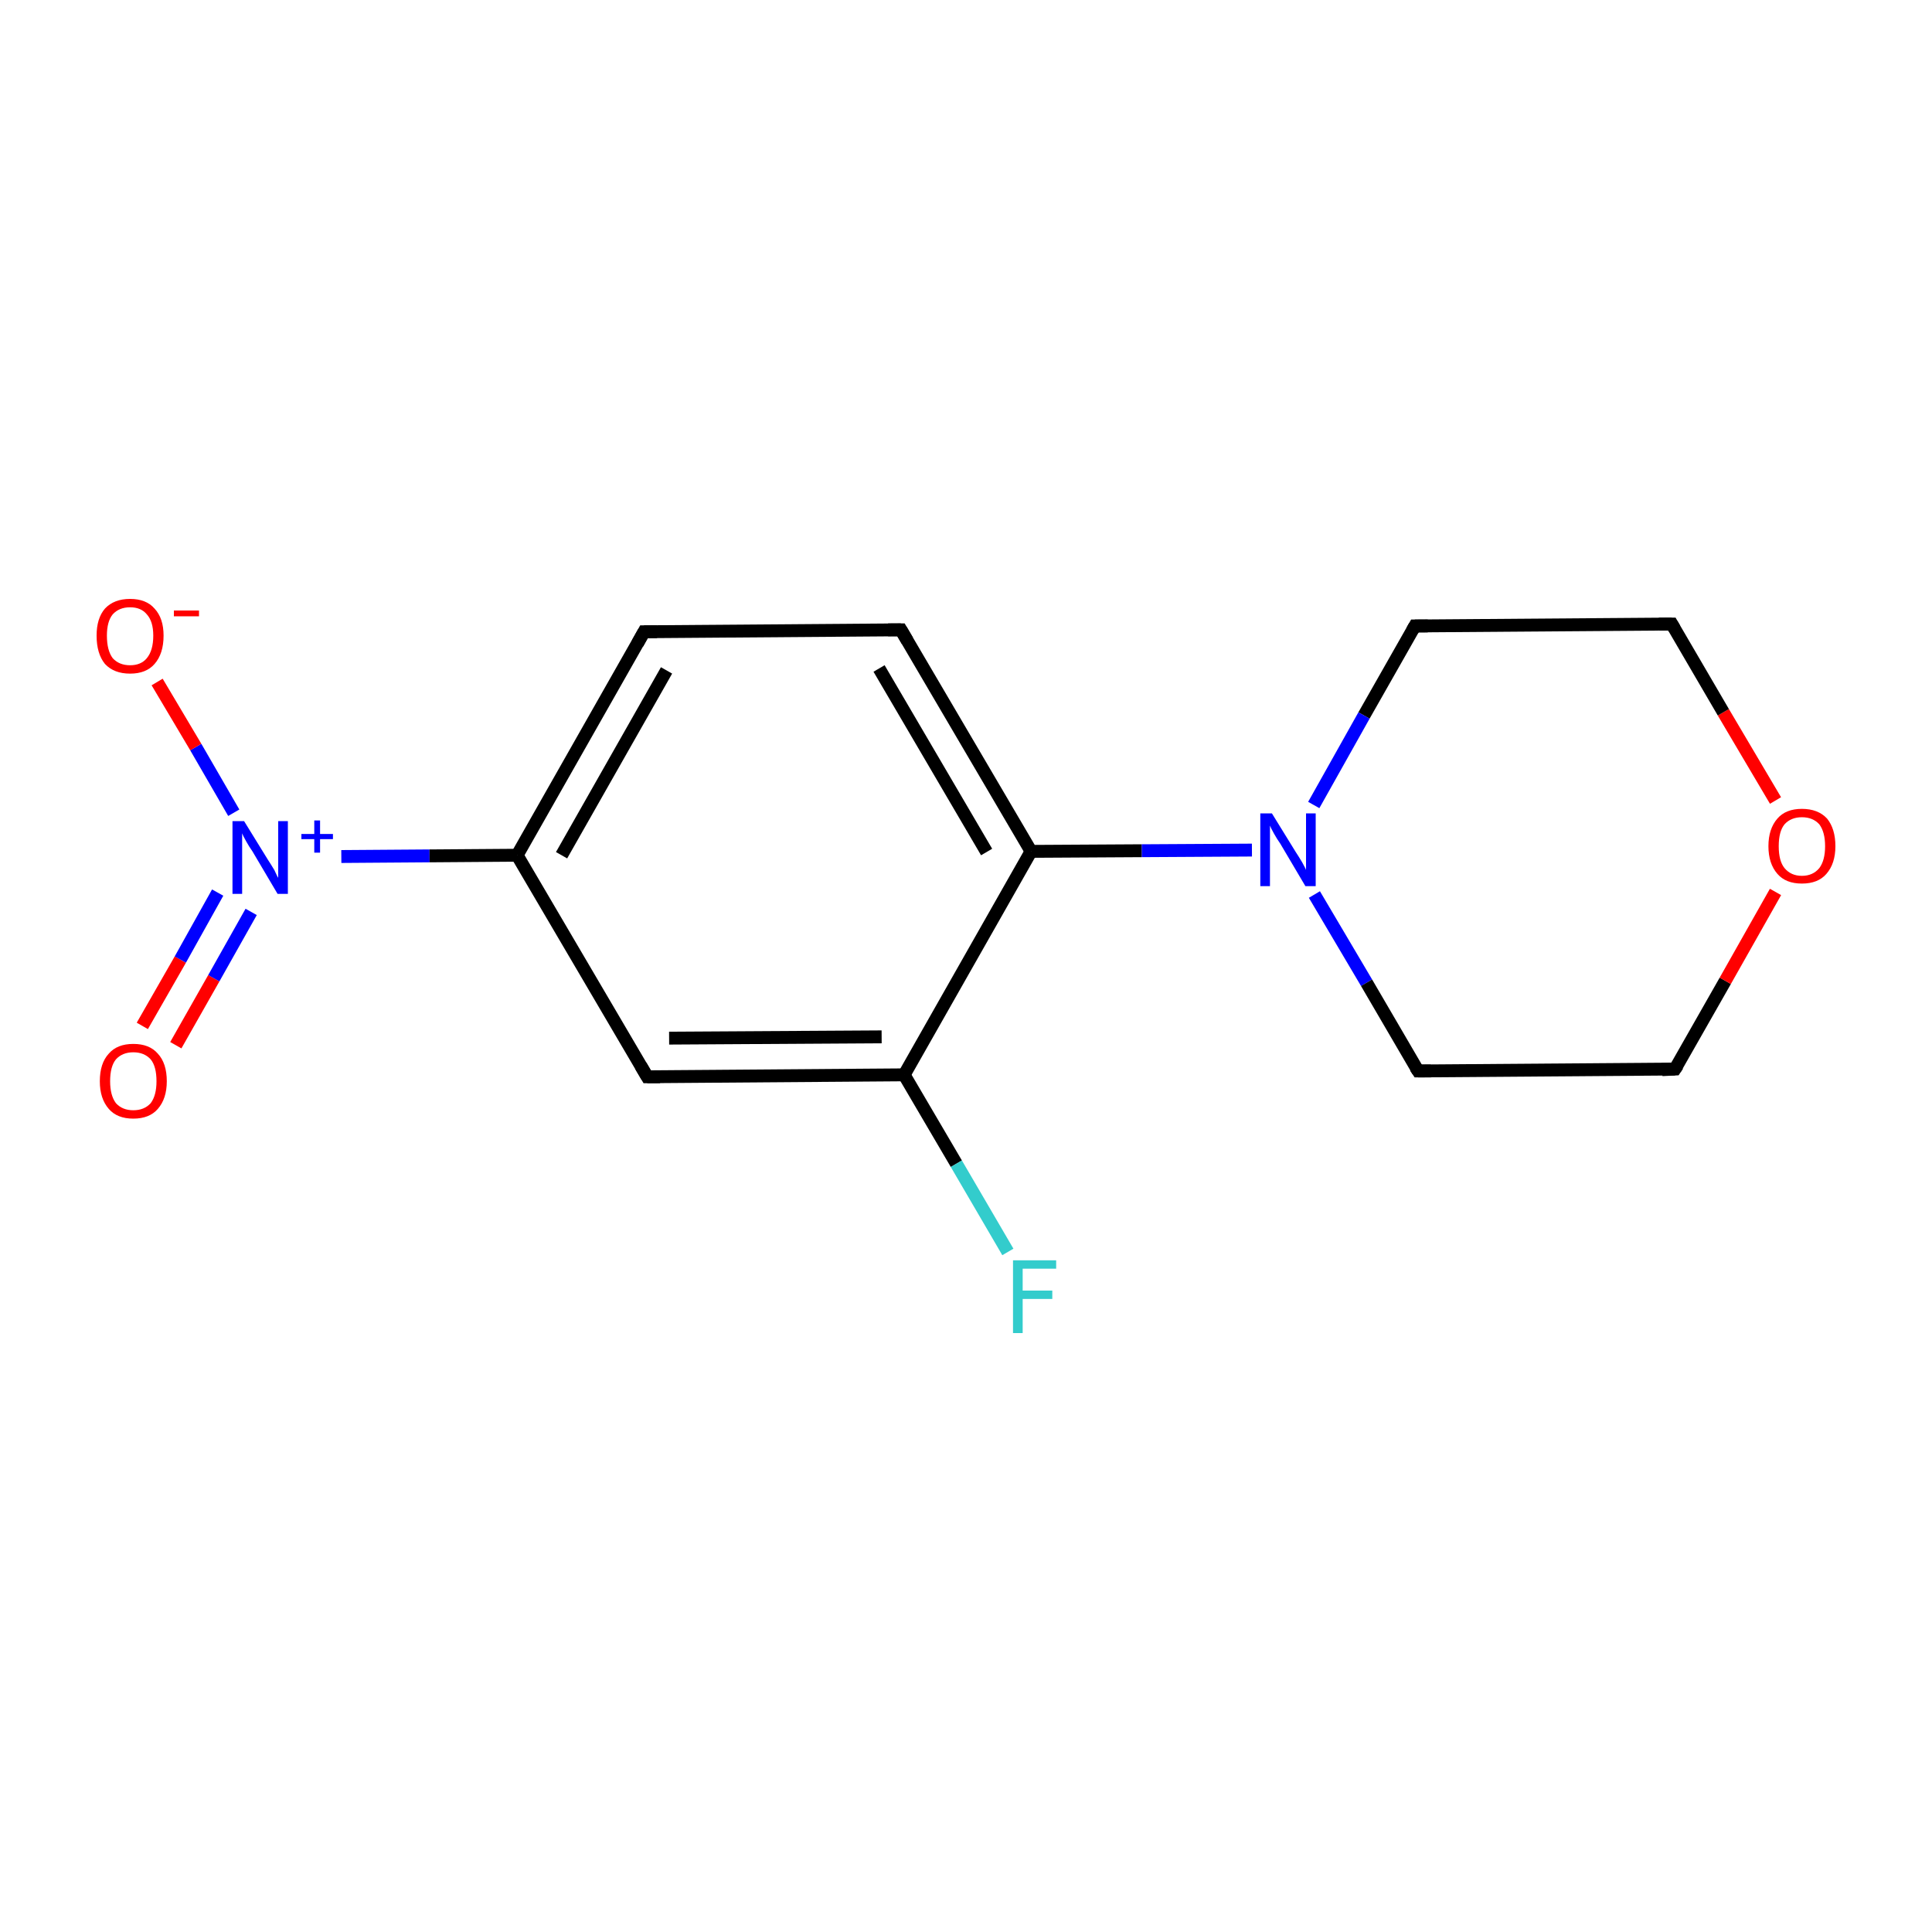 <?xml version='1.0' encoding='iso-8859-1'?>
<svg version='1.1' baseProfile='full'
              xmlns='http://www.w3.org/2000/svg'
                      xmlns:rdkit='http://www.rdkit.org/xml'
                      xmlns:xlink='http://www.w3.org/1999/xlink'
                  xml:space='preserve'
width='300px' height='300px' viewBox='0 0 300 300'>
<!-- END OF HEADER -->
<rect style='opacity:1.0;fill:#FFFFFF;stroke:none' width='300.0' height='300.0' x='0.0' y='0.0'> </rect>
<path class='bond-0 atom-0 atom-1' d='M 22.1,159.3 L 28.0,149.0' style='fill:none;fill-rule:evenodd;stroke:#FF0000;stroke-width:2.0px;stroke-linecap:butt;stroke-linejoin:miter;stroke-opacity:1' />
<path class='bond-0 atom-0 atom-1' d='M 28.0,149.0 L 33.8,138.6' style='fill:none;fill-rule:evenodd;stroke:#0000FF;stroke-width:2.0px;stroke-linecap:butt;stroke-linejoin:miter;stroke-opacity:1' />
<path class='bond-0 atom-0 atom-1' d='M 27.3,162.3 L 33.2,151.9' style='fill:none;fill-rule:evenodd;stroke:#FF0000;stroke-width:2.0px;stroke-linecap:butt;stroke-linejoin:miter;stroke-opacity:1' />
<path class='bond-0 atom-0 atom-1' d='M 33.2,151.9 L 39.0,141.6' style='fill:none;fill-rule:evenodd;stroke:#0000FF;stroke-width:2.0px;stroke-linecap:butt;stroke-linejoin:miter;stroke-opacity:1' />
<path class='bond-1 atom-1 atom-2' d='M 36.3,126.2 L 30.4,116.0' style='fill:none;fill-rule:evenodd;stroke:#0000FF;stroke-width:2.0px;stroke-linecap:butt;stroke-linejoin:miter;stroke-opacity:1' />
<path class='bond-1 atom-1 atom-2' d='M 30.4,116.0 L 24.4,105.9' style='fill:none;fill-rule:evenodd;stroke:#FF0000;stroke-width:2.0px;stroke-linecap:butt;stroke-linejoin:miter;stroke-opacity:1' />
<path class='bond-2 atom-1 atom-3' d='M 53.0,133.0 L 66.7,132.9' style='fill:none;fill-rule:evenodd;stroke:#0000FF;stroke-width:2.0px;stroke-linecap:butt;stroke-linejoin:miter;stroke-opacity:1' />
<path class='bond-2 atom-1 atom-3' d='M 66.7,132.9 L 80.3,132.8' style='fill:none;fill-rule:evenodd;stroke:#000000;stroke-width:2.0px;stroke-linecap:butt;stroke-linejoin:miter;stroke-opacity:1' />
<path class='bond-3 atom-3 atom-4' d='M 80.3,132.8 L 100.0,98.1' style='fill:none;fill-rule:evenodd;stroke:#000000;stroke-width:2.0px;stroke-linecap:butt;stroke-linejoin:miter;stroke-opacity:1' />
<path class='bond-3 atom-3 atom-4' d='M 87.2,132.8 L 103.5,104.1' style='fill:none;fill-rule:evenodd;stroke:#000000;stroke-width:2.0px;stroke-linecap:butt;stroke-linejoin:miter;stroke-opacity:1' />
<path class='bond-4 atom-4 atom-5' d='M 100.0,98.1 L 139.9,97.8' style='fill:none;fill-rule:evenodd;stroke:#000000;stroke-width:2.0px;stroke-linecap:butt;stroke-linejoin:miter;stroke-opacity:1' />
<path class='bond-5 atom-5 atom-6' d='M 139.9,97.8 L 160.1,132.2' style='fill:none;fill-rule:evenodd;stroke:#000000;stroke-width:2.0px;stroke-linecap:butt;stroke-linejoin:miter;stroke-opacity:1' />
<path class='bond-5 atom-5 atom-6' d='M 136.5,103.8 L 153.2,132.3' style='fill:none;fill-rule:evenodd;stroke:#000000;stroke-width:2.0px;stroke-linecap:butt;stroke-linejoin:miter;stroke-opacity:1' />
<path class='bond-6 atom-6 atom-7' d='M 160.1,132.2 L 177.3,132.1' style='fill:none;fill-rule:evenodd;stroke:#000000;stroke-width:2.0px;stroke-linecap:butt;stroke-linejoin:miter;stroke-opacity:1' />
<path class='bond-6 atom-6 atom-7' d='M 177.3,132.1 L 194.4,132.0' style='fill:none;fill-rule:evenodd;stroke:#0000FF;stroke-width:2.0px;stroke-linecap:butt;stroke-linejoin:miter;stroke-opacity:1' />
<path class='bond-7 atom-7 atom-8' d='M 204.1,138.9 L 212.2,152.6' style='fill:none;fill-rule:evenodd;stroke:#0000FF;stroke-width:2.0px;stroke-linecap:butt;stroke-linejoin:miter;stroke-opacity:1' />
<path class='bond-7 atom-7 atom-8' d='M 212.2,152.6 L 220.2,166.3' style='fill:none;fill-rule:evenodd;stroke:#000000;stroke-width:2.0px;stroke-linecap:butt;stroke-linejoin:miter;stroke-opacity:1' />
<path class='bond-8 atom-8 atom-9' d='M 220.2,166.3 L 260.1,166.0' style='fill:none;fill-rule:evenodd;stroke:#000000;stroke-width:2.0px;stroke-linecap:butt;stroke-linejoin:miter;stroke-opacity:1' />
<path class='bond-9 atom-9 atom-10' d='M 260.1,166.0 L 267.9,152.3' style='fill:none;fill-rule:evenodd;stroke:#000000;stroke-width:2.0px;stroke-linecap:butt;stroke-linejoin:miter;stroke-opacity:1' />
<path class='bond-9 atom-9 atom-10' d='M 267.9,152.3 L 275.7,138.5' style='fill:none;fill-rule:evenodd;stroke:#FF0000;stroke-width:2.0px;stroke-linecap:butt;stroke-linejoin:miter;stroke-opacity:1' />
<path class='bond-10 atom-10 atom-11' d='M 275.7,124.3 L 267.6,110.6' style='fill:none;fill-rule:evenodd;stroke:#FF0000;stroke-width:2.0px;stroke-linecap:butt;stroke-linejoin:miter;stroke-opacity:1' />
<path class='bond-10 atom-10 atom-11' d='M 267.6,110.6 L 259.6,96.9' style='fill:none;fill-rule:evenodd;stroke:#000000;stroke-width:2.0px;stroke-linecap:butt;stroke-linejoin:miter;stroke-opacity:1' />
<path class='bond-11 atom-11 atom-12' d='M 259.6,96.9 L 219.7,97.2' style='fill:none;fill-rule:evenodd;stroke:#000000;stroke-width:2.0px;stroke-linecap:butt;stroke-linejoin:miter;stroke-opacity:1' />
<path class='bond-12 atom-6 atom-13' d='M 160.1,132.2 L 140.4,166.9' style='fill:none;fill-rule:evenodd;stroke:#000000;stroke-width:2.0px;stroke-linecap:butt;stroke-linejoin:miter;stroke-opacity:1' />
<path class='bond-13 atom-13 atom-14' d='M 140.4,166.9 L 148.5,180.7' style='fill:none;fill-rule:evenodd;stroke:#000000;stroke-width:2.0px;stroke-linecap:butt;stroke-linejoin:miter;stroke-opacity:1' />
<path class='bond-13 atom-13 atom-14' d='M 148.5,180.7 L 156.5,194.4' style='fill:none;fill-rule:evenodd;stroke:#33CCCC;stroke-width:2.0px;stroke-linecap:butt;stroke-linejoin:miter;stroke-opacity:1' />
<path class='bond-14 atom-13 atom-15' d='M 140.4,166.9 L 100.5,167.2' style='fill:none;fill-rule:evenodd;stroke:#000000;stroke-width:2.0px;stroke-linecap:butt;stroke-linejoin:miter;stroke-opacity:1' />
<path class='bond-14 atom-13 atom-15' d='M 136.9,161.0 L 103.9,161.2' style='fill:none;fill-rule:evenodd;stroke:#000000;stroke-width:2.0px;stroke-linecap:butt;stroke-linejoin:miter;stroke-opacity:1' />
<path class='bond-15 atom-15 atom-3' d='M 100.5,167.2 L 80.3,132.8' style='fill:none;fill-rule:evenodd;stroke:#000000;stroke-width:2.0px;stroke-linecap:butt;stroke-linejoin:miter;stroke-opacity:1' />
<path class='bond-16 atom-12 atom-7' d='M 219.7,97.2 L 211.8,111.1' style='fill:none;fill-rule:evenodd;stroke:#000000;stroke-width:2.0px;stroke-linecap:butt;stroke-linejoin:miter;stroke-opacity:1' />
<path class='bond-16 atom-12 atom-7' d='M 211.8,111.1 L 204.0,125.0' style='fill:none;fill-rule:evenodd;stroke:#0000FF;stroke-width:2.0px;stroke-linecap:butt;stroke-linejoin:miter;stroke-opacity:1' />
<path d='M 99.0,99.9 L 100.0,98.1 L 102.0,98.1' style='fill:none;stroke:#000000;stroke-width:2.0px;stroke-linecap:butt;stroke-linejoin:miter;stroke-miterlimit:10;stroke-opacity:1;' />
<path d='M 137.9,97.8 L 139.9,97.8 L 140.9,99.5' style='fill:none;stroke:#000000;stroke-width:2.0px;stroke-linecap:butt;stroke-linejoin:miter;stroke-miterlimit:10;stroke-opacity:1;' />
<path d='M 219.8,165.7 L 220.2,166.3 L 222.2,166.3' style='fill:none;stroke:#000000;stroke-width:2.0px;stroke-linecap:butt;stroke-linejoin:miter;stroke-miterlimit:10;stroke-opacity:1;' />
<path d='M 258.1,166.1 L 260.1,166.0 L 260.5,165.4' style='fill:none;stroke:#000000;stroke-width:2.0px;stroke-linecap:butt;stroke-linejoin:miter;stroke-miterlimit:10;stroke-opacity:1;' />
<path d='M 260.0,97.6 L 259.6,96.9 L 257.6,96.9' style='fill:none;stroke:#000000;stroke-width:2.0px;stroke-linecap:butt;stroke-linejoin:miter;stroke-miterlimit:10;stroke-opacity:1;' />
<path d='M 221.7,97.2 L 219.7,97.2 L 219.3,97.9' style='fill:none;stroke:#000000;stroke-width:2.0px;stroke-linecap:butt;stroke-linejoin:miter;stroke-miterlimit:10;stroke-opacity:1;' />
<path d='M 102.5,167.2 L 100.5,167.2 L 99.5,165.5' style='fill:none;stroke:#000000;stroke-width:2.0px;stroke-linecap:butt;stroke-linejoin:miter;stroke-miterlimit:10;stroke-opacity:1;' />
<path class='atom-0' d='M 15.5 167.9
Q 15.5 165.1, 16.9 163.6
Q 18.2 162.1, 20.7 162.1
Q 23.2 162.1, 24.5 163.6
Q 25.9 165.1, 25.9 167.9
Q 25.9 170.6, 24.5 172.2
Q 23.2 173.7, 20.7 173.7
Q 18.2 173.7, 16.9 172.2
Q 15.5 170.6, 15.5 167.9
M 20.7 172.4
Q 22.4 172.4, 23.4 171.3
Q 24.3 170.1, 24.3 167.9
Q 24.3 165.6, 23.4 164.5
Q 22.4 163.4, 20.7 163.4
Q 19.0 163.4, 18.0 164.5
Q 17.1 165.6, 17.1 167.9
Q 17.1 170.1, 18.0 171.3
Q 19.0 172.4, 20.7 172.4
' fill='#FF0000'/>
<path class='atom-1' d='M 37.9 127.5
L 41.6 133.5
Q 42.0 134.1, 42.6 135.1
Q 43.1 136.2, 43.2 136.3
L 43.2 127.5
L 44.7 127.5
L 44.7 138.8
L 43.1 138.8
L 39.2 132.2
Q 38.7 131.5, 38.2 130.6
Q 37.7 129.7, 37.6 129.4
L 37.6 138.8
L 36.1 138.8
L 36.1 127.5
L 37.9 127.5
' fill='#0000FF'/>
<path class='atom-1' d='M 46.8 129.5
L 48.8 129.5
L 48.8 127.4
L 49.7 127.4
L 49.7 129.5
L 51.7 129.5
L 51.7 130.3
L 49.7 130.3
L 49.7 132.4
L 48.8 132.4
L 48.8 130.3
L 46.8 130.3
L 46.8 129.5
' fill='#0000FF'/>
<path class='atom-2' d='M 15.0 98.7
Q 15.0 96.0, 16.3 94.5
Q 17.7 93.0, 20.2 93.0
Q 22.7 93.0, 24.0 94.5
Q 25.4 96.0, 25.4 98.7
Q 25.4 101.5, 24.0 103.1
Q 22.7 104.6, 20.2 104.6
Q 17.7 104.6, 16.3 103.1
Q 15.0 101.5, 15.0 98.7
M 20.2 103.3
Q 21.9 103.3, 22.8 102.2
Q 23.8 101.0, 23.8 98.7
Q 23.8 96.5, 22.8 95.4
Q 21.9 94.3, 20.2 94.3
Q 18.5 94.3, 17.5 95.4
Q 16.6 96.5, 16.6 98.7
Q 16.6 101.0, 17.5 102.2
Q 18.5 103.3, 20.2 103.3
' fill='#FF0000'/>
<path class='atom-2' d='M 27.0 94.8
L 30.9 94.8
L 30.9 95.7
L 27.0 95.7
L 27.0 94.8
' fill='#FF0000'/>
<path class='atom-7' d='M 197.5 126.3
L 201.2 132.3
Q 201.6 132.9, 202.2 133.9
Q 202.8 135.0, 202.8 135.1
L 202.8 126.3
L 204.3 126.3
L 204.3 137.6
L 202.7 137.6
L 198.8 131.0
Q 198.3 130.3, 197.8 129.4
Q 197.3 128.5, 197.2 128.2
L 197.2 137.6
L 195.7 137.6
L 195.7 126.3
L 197.5 126.3
' fill='#0000FF'/>
<path class='atom-10' d='M 274.6 131.4
Q 274.6 128.7, 276.0 127.1
Q 277.3 125.6, 279.8 125.6
Q 282.3 125.6, 283.7 127.1
Q 285.0 128.7, 285.0 131.4
Q 285.0 134.1, 283.6 135.7
Q 282.3 137.2, 279.8 137.2
Q 277.3 137.2, 276.0 135.7
Q 274.6 134.1, 274.6 131.4
M 279.8 136.0
Q 281.5 136.0, 282.5 134.8
Q 283.4 133.6, 283.4 131.4
Q 283.4 129.2, 282.5 128.0
Q 281.5 126.9, 279.8 126.9
Q 278.1 126.9, 277.1 128.0
Q 276.2 129.1, 276.2 131.4
Q 276.2 133.7, 277.1 134.8
Q 278.1 136.0, 279.8 136.0
' fill='#FF0000'/>
<path class='atom-14' d='M 157.3 195.7
L 164.0 195.7
L 164.0 197.0
L 158.8 197.0
L 158.8 200.4
L 163.4 200.4
L 163.4 201.7
L 158.8 201.7
L 158.8 207.0
L 157.3 207.0
L 157.3 195.7
' fill='#33CCCC'/>
</svg>
